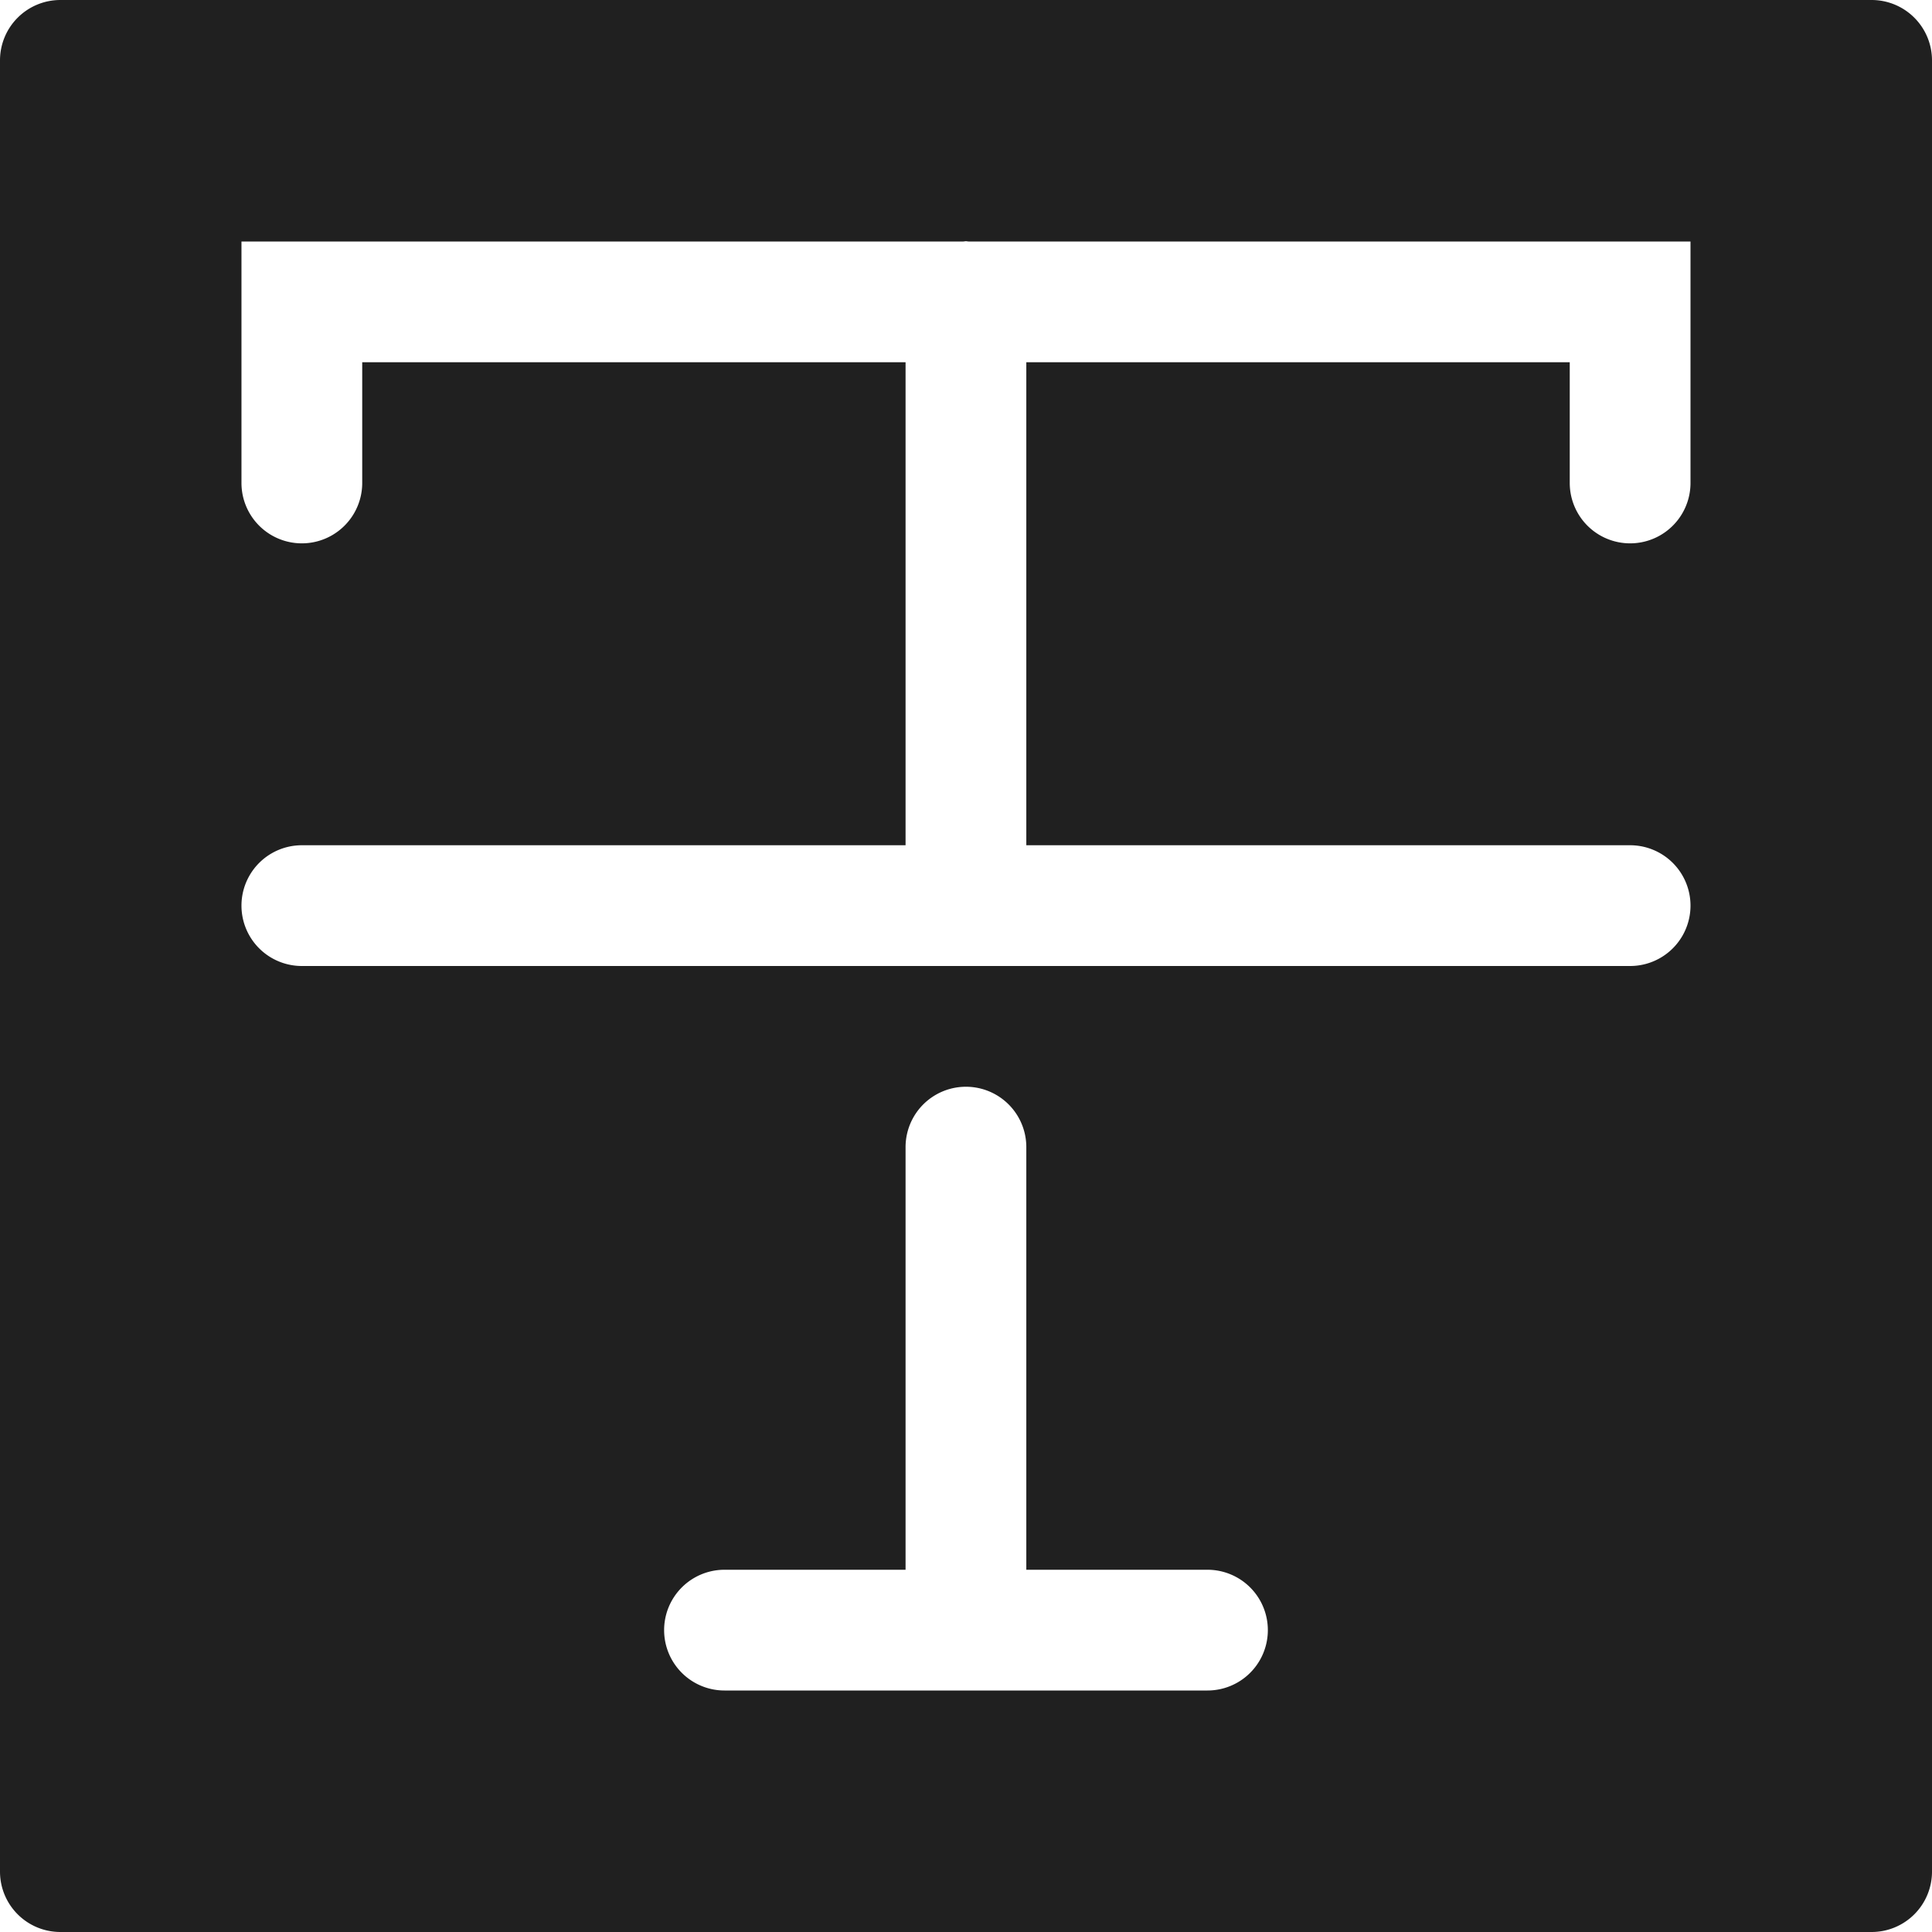 <svg xmlns="http://www.w3.org/2000/svg" viewBox="0 0 64 64" aria-labelledby="title" aria-describedby="desc"><path data-name="layer1" d="M62 0H2a2 2 0 0 0-2 2v60a2 2 0 0 0 2 2h60a2 2 0 0 0 2-2V2a2 2 0 0 0-2-2zM39.999 56H24a2 2 0 0 1 0-4h5.998V38a2 2 0 1 1 4 0v14h6.001a2 2 0 0 1 0 4zM56 15.999a2 2 0 0 1-4 0V12H33.998v16H54a2 2 0 0 1 0 4H9.999a2 2 0 0 1 0-4h19.999V12H11.999v3.999a2 2 0 0 1-4 0V8h23.912c.03-.001.057-.009.087-.009s.058.008.087.009H56z" fill="#202020"/></svg>